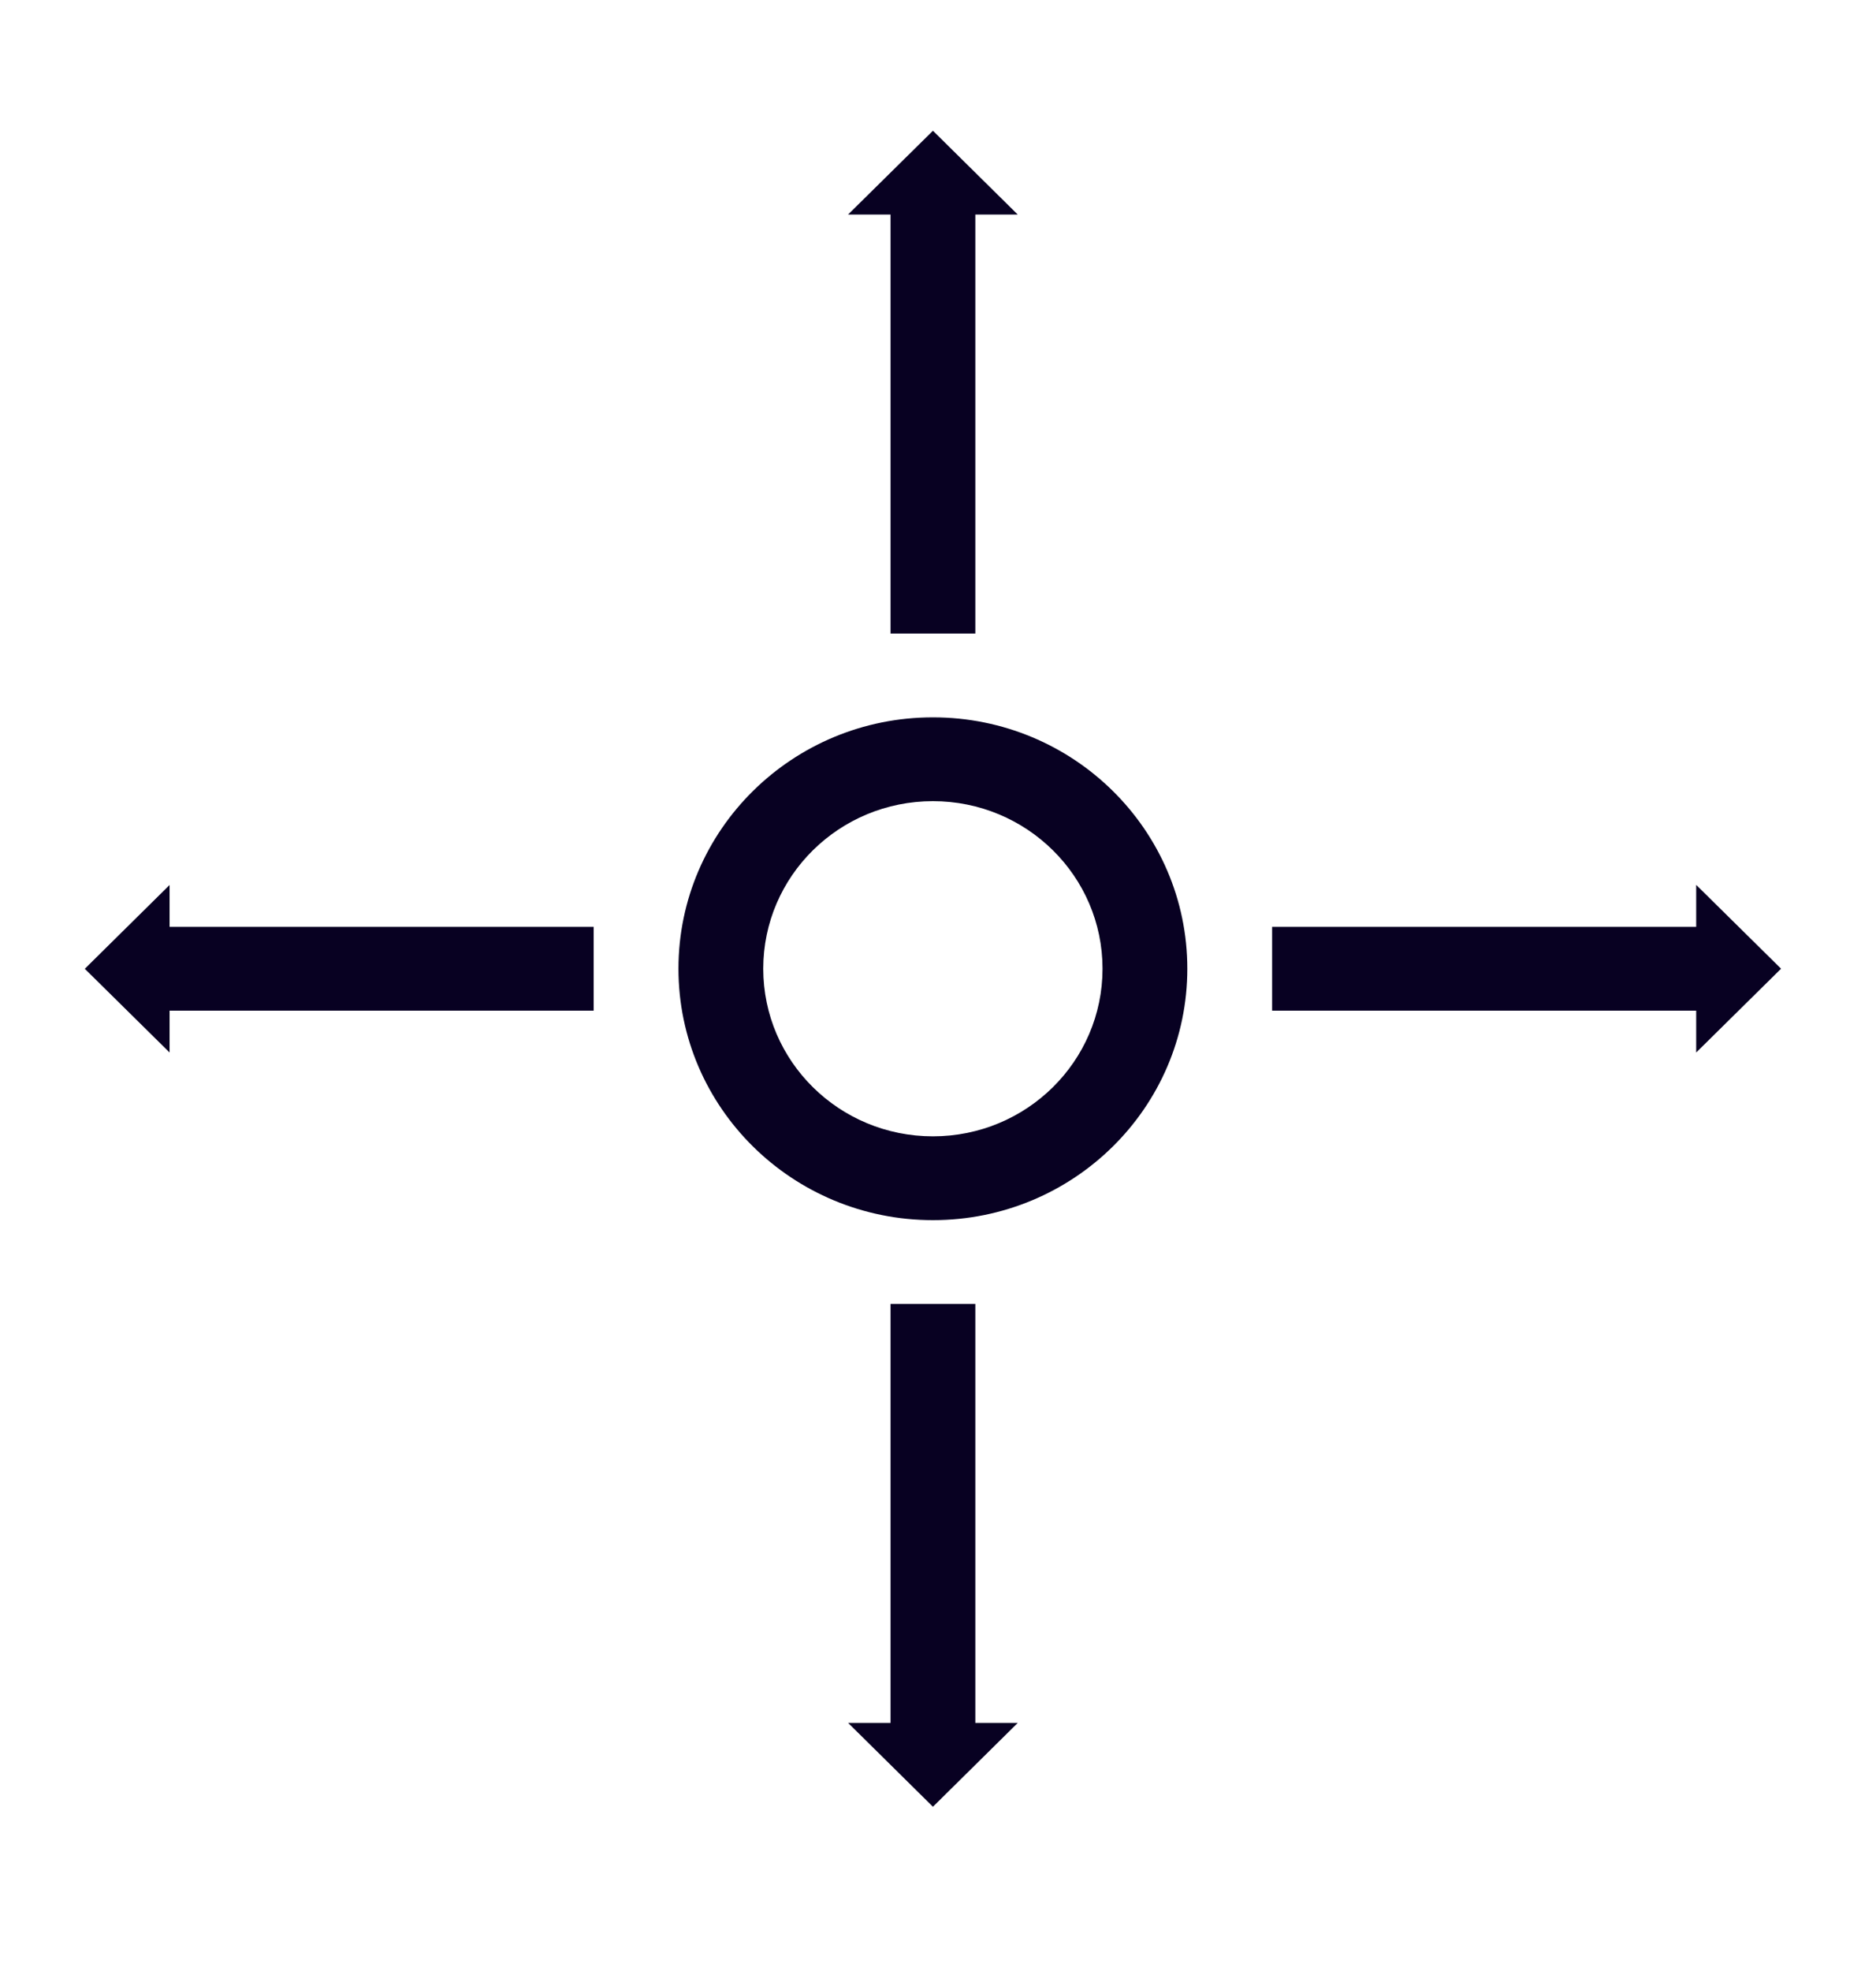 <svg width="20" height="21" viewBox="0 0 20 21" fill="none" xmlns="http://www.w3.org/2000/svg">
<path fill-rule="evenodd" clip-rule="evenodd" d="M9.946 12.107C10.944 12.107 11.754 11.308 11.754 10.321C11.754 9.335 10.944 8.536 9.946 8.536C8.947 8.536 8.137 9.335 8.137 10.321C8.137 11.308 8.947 12.107 9.946 12.107ZM9.946 13C11.444 13 12.658 11.801 12.658 10.321C12.658 8.842 11.444 7.643 9.946 7.643C8.448 7.643 7.233 8.842 7.233 10.321C7.233 11.801 8.448 13 9.946 13Z" fill="#080122"/>
<path fill-rule="evenodd" clip-rule="evenodd" d="M18.083 9.428L18.988 10.321L18.083 11.214V10.768L13.562 10.768V9.875L18.083 9.875V9.428Z" fill="#080122"/>
<path fill-rule="evenodd" clip-rule="evenodd" d="M9.041 2.286L9.946 1.393L10.85 2.286L10.398 2.286L10.398 6.75L9.494 6.75L9.494 2.286L9.041 2.286Z" fill="#080122"/>
<path fill-rule="evenodd" clip-rule="evenodd" d="M1.808 11.214L0.904 10.322L1.808 9.429L1.808 9.875L6.329 9.875L6.329 10.768L1.808 10.768L1.808 11.214Z" fill="#080122"/>
<path fill-rule="evenodd" clip-rule="evenodd" d="M10.85 18.357L9.946 19.25L9.042 18.357L9.494 18.357L9.494 13.893L10.398 13.893L10.398 18.357L10.85 18.357Z" fill="#080122"/>
</svg>
